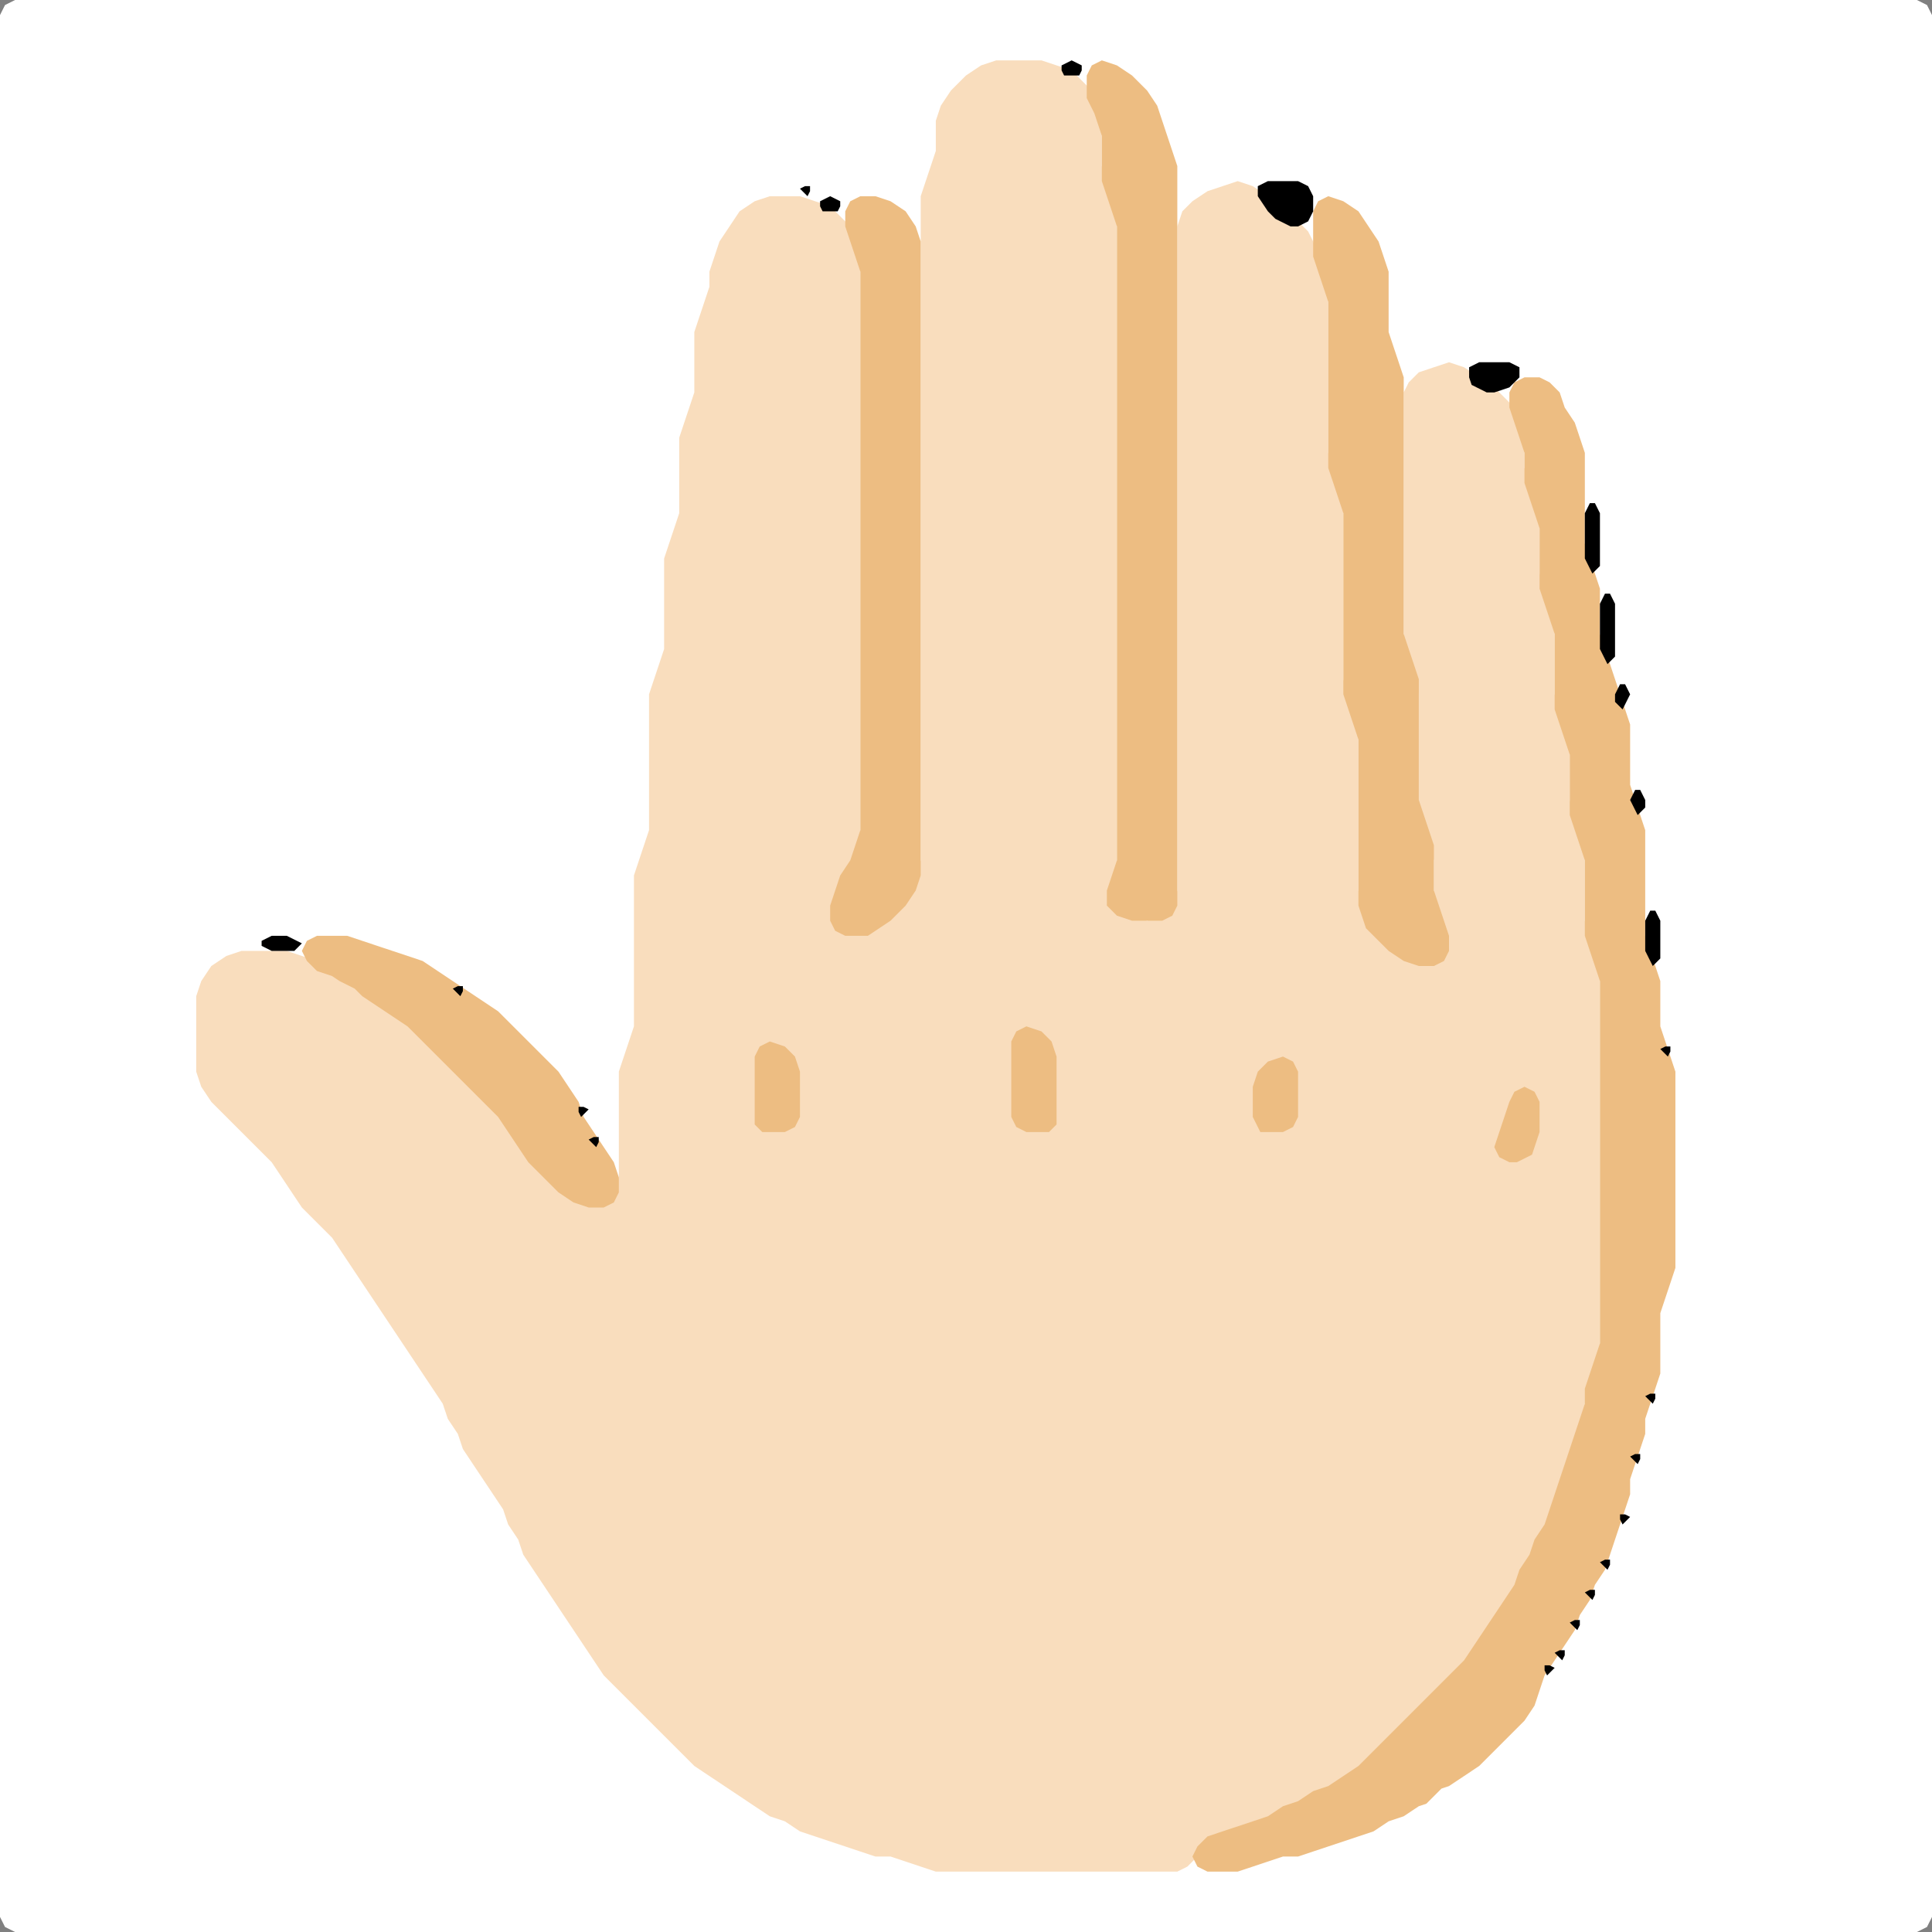 <?xml version="1.0" encoding="UTF-8" standalone="no"?>
<!DOCTYPE svg PUBLIC "-//W3C//DTD SVG 1.1//EN"
"http://www.w3.org/Graphics/SVG/1.1/DTD/svg11.dtd">
<svg width="128" height="128" xmlns="http://www.w3.org/2000/svg" version="1.1">
<rect width="100%" height="100%" fill="#808080" stroke="none"/>
<path d="M 26.5 128.0 L 27.0 128.0 L 28.0 128.0 L 29.0 128.0 L 30.0 128.0 L 31.0 128.0 L 32.0 128.0 L 33.0 128.0 L 34.0 128.0 L 35.0 128.0 L 36.0 128.0 L 37.0 128.0 L 38.0 128.0 L 39.0 128.0 L 40.0 128.0 L 41.0 128.0 L 42.0 128.0 L 43.0 128.0 L 44.0 128.0 L 45.0 128.0 L 46.0 128.0 L 47.0 128.0 L 48.0 128.0 L 49.0 128.0 L 50.0 128.0 L 51.0 128.0 L 52.0 128.0 L 53.0 128.0 L 54.0 128.0 L 55.0 128.0 L 56.0 128.0 L 57.0 128.0 L 58.0 128.0 L 59.0 128.0 L 60.0 128.0 L 61.0 128.0 L 62.0 128.0 L 63.0 128.0 L 64.0 128.0 L 65.0 128.0 L 66.0 128.0 L 67.0 128.0 L 68.0 128.0 L 69.0 128.0 L 70.0 128.0 L 71.0 128.0 L 72.0 128.0 L 73.0 128.0 L 74.0 128.0 L 75.0 128.0 L 76.0 128.0 L 77.0 128.0 L 78.0 128.0 L 79.0 128.0 L 80.0 128.0 L 81.0 128.0 L 82.0 128.0 L 83.0 128.0 L 84.0 128.0 L 85.0 128.0 L 86.0 128.0 L 87.0 128.0 L 88.0 128.0 L 89.0 128.0 L 90.0 128.0 L 91.0 128.0 L 92.0 128.0 L 93.0 128.0 L 94.0 128.0 L 95.0 128.0 L 96.0 128.0 L 97.0 128.0 L 98.0 128.0 L 99.0 128.0 L 100.0 128.0 L 101.0 128.0 L 102.0 128.0 L 103.0 128.0 L 104.0 128.0 L 105.0 128.0 L 106.0 128.0 L 107.0 128.0 L 108.0 128.0 L 109.0 128.0 L 110.0 128.0 L 111.0 128.0 L 112.0 128.0 L 113.0 128.0 L 114.0 128.0 L 115.0 128.0 L 116.0 128.0 L 117.0 128.0 L 118.0 128.0 L 119.0 128.0 L 120.0 128.0 L 121.0 128.0 L 122.0 128.0 L 123.0 128.0 L 124.0 128.0 L 125.0 128.0 L 126.0 128.0 L 127.0 128.0 L 127.667 127.667 L 128.0 127.0 L 128.0 126.0 L 128.0 125.0 L 128.0 124.0 L 128.0 123.0 L 128.0 122.0 L 128.0 121.0 L 128.0 120.0 L 128.0 119.0 L 128.0 118.0 L 128.0 117.0 L 128.0 116.0 L 128.0 115.0 L 128.0 114.0 L 128.0 113.0 L 128.0 112.0 L 128.0 111.0 L 128.0 110.0 L 128.0 109.0 L 128.0 108.0 L 128.0 107.0 L 128.0 106.0 L 128.0 105.0 L 128.0 104.0 L 128.0 103.0 L 128.0 102.0 L 128.0 101.0 L 128.0 100.0 L 128.0 99.0 L 128.0 98.0 L 128.0 97.0 L 128.0 96.0 L 128.0 95.0 L 128.0 94.0 L 128.0 93.0 L 128.0 92.0 L 128.0 91.0 L 128.0 90.0 L 128.0 89.0 L 128.0 88.0 L 128.0 87.0 L 128.0 86.0 L 128.0 85.0 L 128.0 84.0 L 128.0 83.0 L 128.0 82.0 L 128.0 81.0 L 128.0 80.0 L 128.0 79.0 L 128.0 78.0 L 128.0 77.0 L 128.0 76.0 L 128.0 75.0 L 128.0 74.0 L 128.0 73.0 L 128.0 72.0 L 128.0 71.0 L 128.0 70.0 L 128.0 69.0 L 128.0 68.0 L 128.0 67.0 L 128.0 66.0 L 128.0 65.0 L 128.0 64.0 L 128.0 63.0 L 128.0 62.0 L 128.0 61.0 L 128.0 60.0 L 128.0 59.0 L 128.0 58.0 L 128.0 57.0 L 128.0 56.0 L 128.0 55.0 L 128.0 54.0 L 128.0 53.0 L 128.0 52.0 L 128.0 51.0 L 128.0 50.0 L 128.0 49.0 L 128.0 48.0 L 128.0 47.0 L 128.0 46.0 L 128.0 45.0 L 128.0 44.0 L 128.0 43.0 L 128.0 42.0 L 128.0 41.0 L 128.0 40.0 L 128.0 39.0 L 128.0 38.0 L 128.0 37.0 L 128.0 36.0 L 128.0 35.0 L 128.0 34.0 L 128.0 33.0 L 128.0 32.0 L 128.0 31.0 L 128.0 30.0 L 128.0 29.0 L 128.0 28.0 L 128.0 27.0 L 128.0 26.0 L 128.0 25.0 L 128.0 24.0 L 128.0 23.0 L 128.0 22.0 L 128.0 21.0 L 128.0 20.0 L 128.0 19.0 L 128.0 18.0 L 128.0 17.0 L 128.0 16.0 L 128.0 15.0 L 128.0 14.0 L 128.0 13.0 L 128.0 12.0 L 128.0 11.0 L 128.0 10.0 L 128.0 9.0 L 128.0 8.0 L 128.0 7.0 L 128.0 6.0 L 128.0 5.0 L 128.0 4.0 L 128.0 3.0 L 128.0 2.0 L 128.0 1.0 L 127.667 0.333 L 127.0 0.0 L 126.0 0.0 L 125.0 0.0 L 124.0 0.0 L 123.0 0.0 L 122.0 0.0 L 121.0 0.0 L 120.0 0.0 L 119.0 0.0 L 118.0 0.0 L 117.0 0.0 L 116.0 0.0 L 115.0 0.0 L 114.0 0.0 L 113.0 0.0 L 112.0 0.0 L 111.0 0.0 L 110.0 0.0 L 109.0 0.0 L 108.0 0.0 L 107.0 0.0 L 106.0 0.0 L 105.0 0.0 L 104.0 0.0 L 103.0 0.0 L 102.0 0.0 L 101.0 0.0 L 100.0 0.0 L 99.0 0.0 L 98.0 0.0 L 97.0 0.0 L 96.0 0.0 L 95.0 0.0 L 94.0 0.0 L 93.0 0.0 L 92.0 0.0 L 91.0 0.0 L 90.0 0.0 L 89.0 0.0 L 88.0 0.0 L 87.0 0.0 L 86.0 0.0 L 85.0 0.0 L 84.0 0.0 L 83.0 0.0 L 82.0 0.0 L 81.0 0.0 L 80.0 0.0 L 79.0 0.0 L 78.0 0.0 L 77.0 0.0 L 76.0 0.0 L 75.0 0.0 L 74.0 0.0 L 73.0 0.0 L 72.0 0.0 L 71.0 0.0 L 70.0 0.0 L 69.0 0.0 L 68.0 0.0 L 67.0 0.0 L 66.0 0.0 L 65.0 0.0 L 64.0 0.0 L 63.0 0.0 L 62.0 0.0 L 61.0 0.0 L 60.0 0.0 L 59.0 0.0 L 58.0 0.0 L 57.0 0.0 L 56.0 0.0 L 55.0 0.0 L 54.0 0.0 L 53.0 0.0 L 52.0 0.0 L 51.0 0.0 L 50.0 0.0 L 49.0 0.0 L 48.0 0.0 L 47.0 0.0 L 46.0 0.0 L 45.0 0.0 L 44.0 0.0 L 43.0 0.0 L 42.0 0.0 L 41.0 0.0 L 40.0 0.0 L 39.0 0.0 L 38.0 0.0 L 37.0 0.0 L 36.0 0.0 L 35.0 0.0 L 34.0 0.0 L 33.0 0.0 L 32.0 0.0 L 31.0 0.0 L 30.0 0.0 L 29.0 0.0 L 28.0 0.0 L 27.0 0.0 L 26.0 0.0 L 25.0 0.0 L 24.0 0.0 L 23.0 0.0 L 22.0 0.0 L 21.0 0.0 L 20.0 0.0 L 19.0 0.0 L 18.0 0.0 L 17.0 0.0 L 16.0 0.0 L 15.0 0.0 L 14.0 0.0 L 13.0 0.0 L 12.0 0.0 L 11.0 0.0 L 10.0 0.0 L 9.0 0.0 L 8.0 0.0 L 7.0 0.0 L 6.0 0.0 L 5.0 0.0 L 4.0 0.0 L 3.0 0.0 L 2.0 0.0 L 1.0 0.0 L 0.333 0.333 L 0.0 1.0 L 0.0 2.0 L 0.0 3.0 L 0.0 4.0 L 0.0 5.0 L 0.0 6.0 L 0.0 7.0 L 0.0 8.0 L 0.0 9.0 L 0.0 10.0 L 0.0 11.0 L 0.0 12.0 L 0.0 13.0 L 0.0 14.0 L 0.0 15.0 L 0.0 16.0 L 0.0 17.0 L 0.0 18.0 L 0.0 19.0 L 0.0 20.0 L 0.0 21.0 L 0.0 22.0 L 0.0 23.0 L 0.0 24.0 L 0.0 25.0 L 0.0 26.0 L 0.0 27.0 L 0.0 28.0 L 0.0 29.0 L 0.0 30.0 L 0.0 31.0 L 0.0 32.0 L 0.0 33.0 L 0.0 34.0 L 0.0 35.0 L 0.0 36.0 L 0.0 37.0 L 0.0 38.0 L 0.0 39.0 L 0.0 40.0 L 0.0 41.0 L 0.0 42.0 L 0.0 43.0 L 0.0 44.0 L 0.0 45.0 L 0.0 46.0 L 0.0 47.0 L 0.0 48.0 L 0.0 49.0 L 0.0 50.0 L 0.0 51.0 L 0.0 52.0 L 0.0 53.0 L 0.0 54.0 L 0.0 55.0 L 0.0 56.0 L 0.0 57.0 L 0.0 58.0 L 0.0 59.0 L 0.0 60.0 L 0.0 61.0 L 0.0 62.0 L 0.0 63.0 L 0.0 64.0 L 0.0 65.0 L 0.0 66.0 L 0.0 67.0 L 0.0 68.0 L 0.0 69.0 L 0.0 70.0 L 0.0 71.0 L 0.0 72.0 L 0.0 73.0 L 0.0 74.0 L 0.0 75.0 L 0.0 76.0 L 0.0 77.0 L 0.0 78.0 L 0.0 79.0 L 0.0 80.0 L 0.0 81.0 L 0.0 82.0 L 0.0 83.0 L 0.0 84.0 L 0.0 85.0 L 0.0 86.0 L 0.0 87.0 L 0.0 88.0 L 0.0 89.0 L 0.0 90.0 L 0.0 91.0 L 0.0 92.0 L 0.0 93.0 L 0.0 94.0 L 0.0 95.0 L 0.0 96.0 L 0.0 97.0 L 0.0 98.0 L 0.0 99.0 L 0.0 100.0 L 0.0 101.0 L 0.0 102.0 L 0.0 103.0 L 0.0 104.0 L 0.0 105.0 L 0.0 106.0 L 0.0 107.0 L 0.0 108.0 L 0.0 109.0 L 0.0 110.0 L 0.0 111.0 L 0.0 112.0 L 0.0 113.0 L 0.0 114.0 L 0.0 115.0 L 0.0 116.0 L 0.0 117.0 L 0.0 118.0 L 0.0 119.0 L 0.0 120.0 L 0.0 121.0 L 0.0 122.0 L 0.0 123.0 L 0.0 124.0 L 0.0 125.0 L 0.0 126.0 L 0.0 127.0 L 0.333 127.667 L 1.0 128.0 L 2.0 128.0 L 3.0 128.0 L 4.0 128.0 L 5.0 128.0 L 6.0 128.0 L 7.0 128.0 L 8.0 128.0 L 9.0 128.0 L 10.0 128.0 L 11.0 128.0 L 12.0 128.0 L 13.0 128.0 L 14.0 128.0 L 15.0 128.0 L 16.0 128.0 L 17.0 128.0 L 18.0 128.0 L 19.0 128.0 L 20.0 128.0 L 21.0 128.0 L 22.0 128.0 L 23.0 128.0 L 24.0 128.0 L 25.0 128.0 L 25.5 128.0 Z" stroke="none" fill="rgb(255,255,255)" />
<path d="M 101.0 104.5 L 101.333 104.0 L 101.667 103.0 L 102.333 102.0 L 102.667 101.0 L 103.0 100.0 L 103.333 99.0 L 103.667 98.0 L 104.0 97.0 L 104.333 96.0 L 104.667 95.0 L 105.0 94.0 L 105.0 93.0 L 105.333 92.0 L 105.667 91.0 L 106.0 90.0 L 106.0 89.0 L 106.0 88.0 L 106.0 87.0 L 106.0 86.0 L 106.0 85.0 L 106.0 84.0 L 106.0 83.0 L 106.0 82.0 L 106.0 81.0 L 106.0 80.0 L 106.0 79.0 L 106.0 78.0 L 106.0 77.0 L 106.0 76.0 L 106.0 75.0 L 106.0 74.0 L 106.0 73.0 L 106.0 72.0 L 106.0 71.0 L 106.0 70.0 L 106.0 69.0 L 106.0 68.0 L 106.0 67.0 L 106.0 66.0 L 106.0 65.0 L 106.0 64.0 L 105.667 63.0 L 105.333 62.0 L 105.0 61.0 L 105.0 60.0 L 105.0 59.0 L 105.0 58.0 L 105.0 57.0 L 105.0 56.0 L 104.667 55.0 L 104.333 54.0 L 104.0 53.0 L 104.0 52.0 L 104.0 51.0 L 104.0 50.0 L 104.0 49.0 L 103.667 48.0 L 103.333 47.0 L 103.0 46.0 L 103.0 45.0 L 103.0 44.0 L 103.0 43.0 L 103.0 42.0 L 103.0 41.0 L 102.667 40.0 L 102.333 39.0 L 102.0 38.0 L 102.0 37.0 L 102.0 36.0 L 102.0 35.0 L 102.0 34.0 L 101.667 33.0 L 101.333 32.0 L 101.0 31.0 L 101.0 30.0 L 101.0 29.0 L 100.667 28.0 L 100.333 27.0 L 99.667 26.333 L 99.0 25.667 L 98.0 25.0 L 97.0 24.333 L 96.0 24.0 L 95.0 24.333 L 94.0 24.667 L 93.333 25.333 L 93.0 26.0 L 93.0 27.0 L 93.0 28.0 L 93.0 29.0 L 93.0 30.0 L 93.0 31.0 L 93.0 32.0 L 93.0 33.0 L 93.0 34.0 L 93.0 35.0 L 93.0 36.0 L 93.0 37.0 L 93.0 38.0 L 93.0 39.0 L 93.0 40.0 L 93.0 41.0 L 93.0 42.0 L 93.0 43.0 L 93.333 44.0 L 93.667 45.0 L 94.0 46.0 L 94.0 47.0 L 94.0 48.0 L 94.0 49.0 L 94.0 50.0 L 94.0 51.0 L 94.0 52.0 L 94.0 53.0 L 94.0 54.0 L 94.333 55.0 L 94.667 56.0 L 95.0 57.0 L 95.0 58.0 L 95.0 59.0 L 95.0 60.0 L 95.333 61.0 L 95.667 62.0 L 95.667 63.0 L 95.0 63.667 L 94.0 63.667 L 93.0 63.0 L 92.0 62.0 L 91.0 61.0 L 90.333 60.0 L 90.0 59.0 L 90.0 58.0 L 90.0 57.0 L 90.0 56.0 L 90.0 55.0 L 90.0 54.0 L 90.0 53.0 L 90.0 52.0 L 90.0 51.0 L 90.0 50.0 L 90.0 49.0 L 90.0 48.0 L 89.667 47.0 L 89.333 46.0 L 89.0 45.0 L 89.0 44.0 L 89.0 43.0 L 89.0 42.0 L 89.0 41.0 L 89.0 40.0 L 89.0 39.0 L 89.0 38.0 L 89.0 37.0 L 89.0 36.0 L 89.0 35.0 L 89.0 34.0 L 89.0 33.0 L 88.667 32.0 L 88.333 31.0 L 88.0 30.0 L 88.0 29.0 L 88.0 28.0 L 88.0 27.0 L 88.0 26.0 L 88.0 25.0 L 88.0 24.0 L 88.0 23.0 L 88.0 22.0 L 88.0 21.0 L 88.0 20.0 L 88.0 19.0 L 87.667 18.0 L 87.333 17.0 L 87.0 16.0 L 86.667 15.333 L 86.0 14.667 L 85.0 14.0 L 84.0 13.0 L 83.0 12.333 L 82.0 12.0 L 81.0 12.333 L 80.0 12.667 L 79.0 13.333 L 78.333 14.0 L 78.0 15.0 L 78.0 16.0 L 78.0 17.0 L 78.0 18.0 L 78.0 19.0 L 78.0 20.0 L 78.0 21.0 L 78.0 22.0 L 78.0 23.0 L 78.0 24.0 L 78.0 25.0 L 78.0 26.0 L 78.0 27.0 L 78.0 28.0 L 78.0 29.0 L 78.0 30.0 L 78.0 31.0 L 78.0 32.0 L 78.0 33.0 L 78.0 34.0 L 78.0 35.0 L 78.0 36.0 L 78.0 37.0 L 78.0 38.0 L 78.0 39.0 L 78.0 40.0 L 78.0 41.0 L 78.0 42.0 L 78.0 43.0 L 78.0 44.0 L 78.0 45.0 L 78.0 46.0 L 78.0 47.0 L 78.0 48.0 L 78.0 49.0 L 78.0 50.0 L 78.0 51.0 L 78.0 52.0 L 78.0 53.0 L 78.0 54.0 L 78.0 55.0 L 78.0 56.0 L 78.0 57.0 L 78.0 58.0 L 78.0 59.0 L 77.667 60.0 L 77.0 60.667 L 76.0 61.0 L 75.0 60.667 L 74.333 60.0 L 74.0 59.0 L 74.0 58.0 L 74.0 57.0 L 74.0 56.0 L 74.0 55.0 L 74.0 54.0 L 74.0 53.0 L 74.0 52.0 L 74.0 51.0 L 74.0 50.0 L 74.0 49.0 L 74.0 48.0 L 74.0 47.0 L 74.0 46.0 L 74.0 45.0 L 74.0 44.0 L 74.0 43.0 L 74.0 42.0 L 74.0 41.0 L 74.0 40.0 L 74.0 39.0 L 74.0 38.0 L 74.0 37.0 L 74.0 36.0 L 74.0 35.0 L 74.0 34.0 L 74.0 33.0 L 74.0 32.0 L 74.0 31.0 L 74.0 30.0 L 74.0 29.0 L 74.0 28.0 L 74.0 27.0 L 74.0 26.0 L 74.0 25.0 L 74.0 24.0 L 74.0 23.0 L 74.0 22.0 L 74.0 21.0 L 74.0 20.0 L 74.0 19.0 L 74.0 18.0 L 74.0 17.0 L 74.0 16.0 L 74.0 15.0 L 74.0 14.0 L 73.667 13.0 L 73.333 12.0 L 73.0 11.0 L 73.0 10.0 L 73.0 9.0 L 73.0 8.0 L 72.667 7.0 L 72.333 6.0 L 71.667 5.333 L 71.0 4.667 L 70.0 4.333 L 69.0 4.0 L 68.0 4.0 L 67.0 4.0 L 66.0 4.0 L 65.0 4.333 L 64.0 5.0 L 63.0 6.0 L 62.333 7.0 L 62.0 8.0 L 62.0 9.0 L 62.0 10.0 L 61.667 11.0 L 61.333 12.0 L 61.0 13.0 L 61.0 14.0 L 61.0 15.0 L 61.0 16.0 L 61.0 17.0 L 61.0 18.0 L 61.0 19.0 L 61.0 20.0 L 61.0 21.0 L 61.0 22.0 L 61.0 23.0 L 61.0 24.0 L 61.0 25.0 L 61.0 26.0 L 61.0 27.0 L 61.0 28.0 L 61.0 29.0 L 61.0 30.0 L 61.0 31.0 L 61.0 32.0 L 61.0 33.0 L 61.0 34.0 L 61.0 35.0 L 61.0 36.0 L 61.0 37.0 L 61.0 38.0 L 61.0 39.0 L 61.0 40.0 L 61.0 41.0 L 61.0 42.0 L 61.0 43.0 L 61.0 44.0 L 61.0 45.0 L 61.0 46.0 L 61.0 47.0 L 61.0 48.0 L 61.0 49.0 L 61.0 50.0 L 61.0 51.0 L 61.0 52.0 L 61.0 53.0 L 61.0 54.0 L 61.0 55.0 L 61.0 56.0 L 61.0 57.0 L 60.667 58.0 L 60.0 59.0 L 59.0 60.0 L 58.0 61.0 L 57.0 61.667 L 56.0 61.667 L 55.333 61.0 L 55.333 60.0 L 55.667 59.0 L 56.333 58.0 L 56.667 57.0 L 57.0 56.0 L 57.0 55.0 L 57.0 54.0 L 57.0 53.0 L 57.0 52.0 L 57.0 51.0 L 57.0 50.0 L 57.0 49.0 L 57.0 48.0 L 57.0 47.0 L 57.0 46.0 L 57.0 45.0 L 57.0 44.0 L 57.0 43.0 L 57.0 42.0 L 57.0 41.0 L 57.0 40.0 L 57.0 39.0 L 57.0 38.0 L 57.0 37.0 L 57.0 36.0 L 57.0 35.0 L 57.0 34.0 L 57.0 33.0 L 57.0 32.0 L 57.0 31.0 L 57.0 30.0 L 57.0 29.0 L 57.0 28.0 L 57.0 27.0 L 57.0 26.0 L 57.0 25.0 L 57.0 24.0 L 57.0 23.0 L 57.0 22.0 L 57.0 21.0 L 57.0 20.0 L 57.0 19.0 L 57.0 18.0 L 57.0 17.0 L 56.667 16.0 L 56.333 15.0 L 55.667 14.333 L 55.0 13.667 L 54.0 13.333 L 53.0 13.0 L 52.0 13.0 L 51.0 13.0 L 50.0 13.333 L 49.0 14.0 L 48.333 15.0 L 47.667 16.0 L 47.333 17.0 L 47.0 18.0 L 47.0 19.0 L 46.667 20.0 L 46.333 21.0 L 46.0 22.0 L 46.0 23.0 L 46.0 24.0 L 46.0 25.0 L 46.0 26.0 L 45.667 27.0 L 45.333 28.0 L 45.0 29.0 L 45.0 30.0 L 45.0 31.0 L 45.0 32.0 L 45.0 33.0 L 45.0 34.0 L 44.667 35.0 L 44.333 36.0 L 44.0 37.0 L 44.0 38.0 L 44.0 39.0 L 44.0 40.0 L 44.0 41.0 L 44.0 42.0 L 44.0 43.0 L 43.667 44.0 L 43.333 45.0 L 43.0 46.0 L 43.0 47.0 L 43.0 48.0 L 43.0 49.0 L 43.0 50.0 L 43.0 51.0 L 43.0 52.0 L 43.0 53.0 L 43.0 54.0 L 43.0 55.0 L 42.667 56.0 L 42.333 57.0 L 42.0 58.0 L 42.0 59.0 L 42.0 60.0 L 42.0 61.0 L 42.0 62.0 L 42.0 63.0 L 42.0 64.0 L 42.0 65.0 L 42.0 66.0 L 42.0 67.0 L 42.0 68.0 L 41.667 69.0 L 41.333 70.0 L 41.0 71.0 L 41.0 72.0 L 41.0 73.0 L 41.0 74.0 L 41.0 75.0 L 41.0 76.0 L 41.0 77.0 L 41.0 78.0 L 40.667 79.0 L 40.0 79.667 L 39.0 79.667 L 38.0 79.0 L 37.0 78.0 L 36.0 77.0 L 35.0 76.0 L 34.333 75.0 L 33.667 74.0 L 33.0 73.0 L 32.0 72.0 L 31.0 71.0 L 30.0 70.0 L 29.0 69.0 L 28.0 68.0 L 27.0 67.333 L 26.0 66.667 L 25.0 66.0 L 24.0 65.333 L 23.0 64.667 L 22.0 64.333 L 21.0 63.667 L 20.0 63.333 L 19.0 63.0 L 18.0 63.0 L 17.0 63.0 L 16.0 63.0 L 15.0 63.333 L 14.0 64.0 L 13.333 65.0 L 13.0 66.0 L 13.0 67.0 L 13.0 68.0 L 13.0 69.0 L 13.0 70.0 L 13.0 71.0 L 13.333 72.0 L 14.0 73.0 L 15.0 74.0 L 16.0 75.0 L 17.0 76.0 L 18.0 77.0 L 18.667 78.0 L 19.333 79.0 L 20.0 80.0 L 21.0 81.0 L 22.0 82.0 L 22.667 83.0 L 23.333 84.0 L 24.0 85.0 L 24.667 86.0 L 25.333 87.0 L 26.0 88.0 L 26.667 89.0 L 27.333 90.0 L 28.0 91.0 L 28.667 92.0 L 29.333 93.0 L 29.667 94.0 L 30.333 95.0 L 30.667 96.0 L 31.333 97.0 L 32.0 98.0 L 32.667 99.0 L 33.333 100.0 L 33.667 101.0 L 34.333 102.0 L 34.667 103.0 L 35.333 104.0 L 36.0 105.0 L 36.667 106.0 L 37.333 107.0 L 38.0 108.0 L 38.667 109.0 L 39.333 110.0 L 40.0 111.0 L 41.0 112.0 L 42.0 113.0 L 43.0 114.0 L 44.0 115.0 L 45.0 116.0 L 46.0 117.0 L 47.0 117.667 L 48.0 118.333 L 49.0 119.0 L 50.0 119.667 L 51.0 120.333 L 52.0 120.667 L 53.0 121.333 L 54.0 121.667 L 55.0 122.0 L 56.0 122.333 L 57.0 122.667 L 58.0 123.0 L 59.0 123.0 L 60.0 123.333 L 61.0 123.667 L 62.0 124.0 L 63.0 124.0 L 64.0 124.0 L 65.0 124.0 L 66.0 124.0 L 67.0 124.0 L 68.0 124.0 L 69.0 124.0 L 70.0 124.0 L 71.0 124.0 L 72.0 124.0 L 73.0 124.0 L 74.0 124.0 L 75.0 124.0 L 76.0 124.0 L 77.0 124.0 L 78.0 124.0 L 78.667 123.667 L 79.333 123.0 L 80.0 122.333 L 81.0 121.667 L 82.0 121.333 L 83.0 121.0 L 84.0 120.667 L 85.0 120.333 L 86.0 119.667 L 87.0 119.333 L 88.0 118.667 L 89.0 118.333 L 90.0 117.667 L 91.0 117.0 L 92.0 116.0 L 93.0 115.0 L 94.0 114.0 L 95.0 113.0 L 96.0 112.0 L 97.0 111.0 L 97.667 110.0 L 98.333 109.0 L 99.0 108.0 L 99.667 107.0 L 100.333 106.0 L 100.5 105.5 Z" stroke="none" fill="rgb(249,221,189)" />
<path d="M 95.5 118.5 L 96.0 118.333 L 97.0 117.667 L 98.0 117.0 L 99.0 116.0 L 100.0 115.0 L 101.0 114.0 L 101.667 113.0 L 102.0 112.0 L 102.333 111.0 L 103.0 110.0 L 103.667 109.0 L 104.333 108.0 L 104.667 107.0 L 105.333 106.0 L 105.667 105.0 L 106.333 104.0 L 106.667 103.0 L 107.0 102.0 L 107.333 101.0 L 107.667 100.0 L 108.0 99.0 L 108.0 98.0 L 108.333 97.0 L 108.667 96.0 L 109.0 95.0 L 109.0 94.0 L 109.333 93.0 L 109.667 92.0 L 110.0 91.0 L 110.0 90.0 L 110.0 89.0 L 110.0 88.0 L 110.0 87.0 L 110.333 86.0 L 110.667 85.0 L 111.0 84.0 L 111.0 83.0 L 111.0 82.0 L 111.0 81.0 L 111.0 80.0 L 111.0 79.0 L 111.0 78.0 L 111.0 77.0 L 111.0 76.0 L 111.0 75.0 L 111.0 74.0 L 111.0 73.0 L 111.0 72.0 L 111.0 71.0 L 110.667 70.0 L 110.333 69.0 L 110.0 68.0 L 110.0 67.0 L 110.0 66.0 L 110.0 65.0 L 109.667 64.0 L 109.333 63.0 L 109.0 62.0 L 109.0 61.0 L 109.0 60.0 L 109.0 59.0 L 109.0 58.0 L 109.0 57.0 L 109.0 56.0 L 109.0 55.0 L 108.667 54.0 L 108.333 53.0 L 108.0 52.0 L 108.0 51.0 L 108.0 50.0 L 108.0 49.0 L 108.0 48.0 L 107.667 47.0 L 107.333 46.0 L 107.0 45.0 L 106.667 44.0 L 106.333 43.0 L 106.0 42.0 L 106.0 41.0 L 106.0 40.0 L 106.0 39.0 L 105.667 38.0 L 105.333 37.0 L 105.0 36.0 L 105.0 35.0 L 105.0 34.0 L 105.0 33.0 L 105.0 32.0 L 105.0 31.0 L 105.0 30.0 L 104.667 29.0 L 104.333 28.0 L 103.667 27.0 L 103.333 26.0 L 102.667 25.333 L 102.0 25.0 L 101.0 25.0 L 100.333 25.333 L 100.0 26.0 L 100.0 27.0 L 100.333 28.0 L 100.667 29.0 L 101.0 30.0 L 101.0 31.0 L 101.0 32.0 L 101.333 33.0 L 101.667 34.0 L 102.0 35.0 L 102.0 36.0 L 102.0 37.0 L 102.0 38.0 L 102.0 39.0 L 102.333 40.0 L 102.667 41.0 L 103.0 42.0 L 103.0 43.0 L 103.0 44.0 L 103.0 45.0 L 103.0 46.0 L 103.0 47.0 L 103.333 48.0 L 103.667 49.0 L 104.0 50.0 L 104.0 51.0 L 104.0 52.0 L 104.0 53.0 L 104.0 54.0 L 104.333 55.0 L 104.667 56.0 L 105.0 57.0 L 105.0 58.0 L 105.0 59.0 L 105.0 60.0 L 105.0 61.0 L 105.0 62.0 L 105.333 63.0 L 105.667 64.0 L 106.0 65.0 L 106.0 66.0 L 106.0 67.0 L 106.0 68.0 L 106.0 69.0 L 106.0 70.0 L 106.0 71.0 L 106.0 72.0 L 106.0 73.0 L 106.0 74.0 L 106.0 75.0 L 106.0 76.0 L 106.0 77.0 L 106.0 78.0 L 106.0 79.0 L 106.0 80.0 L 106.0 81.0 L 106.0 82.0 L 106.0 83.0 L 106.0 84.0 L 106.0 85.0 L 106.0 86.0 L 106.0 87.0 L 106.0 88.0 L 106.0 89.0 L 105.667 90.0 L 105.333 91.0 L 105.0 92.0 L 105.0 93.0 L 104.667 94.0 L 104.333 95.0 L 104.0 96.0 L 103.667 97.0 L 103.333 98.0 L 103.0 99.0 L 102.667 100.0 L 102.333 101.0 L 101.667 102.0 L 101.333 103.0 L 100.667 104.0 L 100.333 105.0 L 99.667 106.0 L 99.0 107.0 L 98.333 108.0 L 97.667 109.0 L 97.0 110.0 L 96.0 111.0 L 95.0 112.0 L 94.0 113.0 L 93.0 114.0 L 92.0 115.0 L 91.0 116.0 L 90.0 117.0 L 89.0 117.667 L 88.0 118.333 L 87.0 118.667 L 86.0 119.333 L 85.0 119.667 L 84.0 120.333 L 83.0 120.667 L 82.0 121.0 L 81.0 121.333 L 80.0 121.667 L 79.333 122.333 L 79.0 123.0 L 79.333 123.667 L 80.0 124.0 L 81.0 124.0 L 82.0 124.0 L 83.0 123.667 L 84.0 123.333 L 85.0 123.0 L 86.0 123.0 L 87.0 122.667 L 88.0 122.333 L 89.0 122.0 L 90.0 121.667 L 91.0 121.333 L 92.0 120.667 L 93.0 120.333 L 94.0 119.667 L 94.5 119.5 Z" stroke="none" fill="rgb(237,189,130)" />
<path d="M 72.5 7.5 L 72.667 8.0 L 73.0 9.0 L 73.0 10.0 L 73.0 11.0 L 73.0 12.0 L 73.333 13.0 L 73.667 14.0 L 74.0 15.0 L 74.0 16.0 L 74.0 17.0 L 74.0 18.0 L 74.0 19.0 L 74.0 20.0 L 74.0 21.0 L 74.0 22.0 L 74.0 23.0 L 74.0 24.0 L 74.0 25.0 L 74.0 26.0 L 74.0 27.0 L 74.0 28.0 L 74.0 29.0 L 74.0 30.0 L 74.0 31.0 L 74.0 32.0 L 74.0 33.0 L 74.0 34.0 L 74.0 35.0 L 74.0 36.0 L 74.0 37.0 L 74.0 38.0 L 74.0 39.0 L 74.0 40.0 L 74.0 41.0 L 74.0 42.0 L 74.0 43.0 L 74.0 44.0 L 74.0 45.0 L 74.0 46.0 L 74.0 47.0 L 74.0 48.0 L 74.0 49.0 L 74.0 50.0 L 74.0 51.0 L 74.0 52.0 L 74.0 53.0 L 74.0 54.0 L 74.0 55.0 L 74.0 56.0 L 74.0 57.0 L 73.667 58.0 L 73.333 59.0 L 73.333 60.0 L 74.0 60.667 L 75.0 61.0 L 76.0 61.0 L 77.0 61.0 L 77.667 60.667 L 78.0 60.0 L 78.0 59.0 L 78.0 58.0 L 78.0 57.0 L 78.0 56.0 L 78.0 55.0 L 78.0 54.0 L 78.0 53.0 L 78.0 52.0 L 78.0 51.0 L 78.0 50.0 L 78.0 49.0 L 78.0 48.0 L 78.0 47.0 L 78.0 46.0 L 78.0 45.0 L 78.0 44.0 L 78.0 43.0 L 78.0 42.0 L 78.0 41.0 L 78.0 40.0 L 78.0 39.0 L 78.0 38.0 L 78.0 37.0 L 78.0 36.0 L 78.0 35.0 L 78.0 34.0 L 78.0 33.0 L 78.0 32.0 L 78.0 31.0 L 78.0 30.0 L 78.0 29.0 L 78.0 28.0 L 78.0 27.0 L 78.0 26.0 L 78.0 25.0 L 78.0 24.0 L 78.0 23.0 L 78.0 22.0 L 78.0 21.0 L 78.0 20.0 L 78.0 19.0 L 78.0 18.0 L 78.0 17.0 L 78.0 16.0 L 78.0 15.0 L 78.0 14.0 L 78.0 13.0 L 78.0 12.0 L 78.0 11.0 L 77.667 10.0 L 77.333 9.0 L 77.0 8.0 L 76.667 7.0 L 76.0 6.0 L 75.0 5.0 L 74.0 4.333 L 73.0 4.0 L 72.333 4.333 L 72.0 5.0 L 72.0 6.0 L 72.0 6.5 Z" stroke="none" fill="rgb(237,189,130)" />
<path d="M 91.5 62.5 L 92.0 63.0 L 93.0 63.667 L 94.0 64.0 L 95.0 64.0 L 95.667 63.667 L 96.0 63.0 L 96.0 62.0 L 95.667 61.0 L 95.333 60.0 L 95.0 59.0 L 95.0 58.0 L 95.0 57.0 L 95.0 56.0 L 94.667 55.0 L 94.333 54.0 L 94.0 53.0 L 94.0 52.0 L 94.0 51.0 L 94.0 50.0 L 94.0 49.0 L 94.0 48.0 L 94.0 47.0 L 94.0 46.0 L 94.0 45.0 L 93.667 44.0 L 93.333 43.0 L 93.0 42.0 L 93.0 41.0 L 93.0 40.0 L 93.0 39.0 L 93.0 38.0 L 93.0 37.0 L 93.0 36.0 L 93.0 35.0 L 93.0 34.0 L 93.0 33.0 L 93.0 32.0 L 93.0 31.0 L 93.0 30.0 L 93.0 29.0 L 93.0 28.0 L 93.0 27.0 L 93.0 26.0 L 93.0 25.0 L 92.667 24.0 L 92.333 23.0 L 92.0 22.0 L 92.0 21.0 L 92.0 20.0 L 92.0 19.0 L 92.0 18.0 L 91.667 17.0 L 91.333 16.0 L 90.667 15.0 L 90.0 14.0 L 89.0 13.333 L 88.0 13.0 L 87.333 13.333 L 87.0 14.0 L 87.0 15.0 L 87.0 16.0 L 87.0 17.0 L 87.333 18.0 L 87.667 19.0 L 88.0 20.0 L 88.0 21.0 L 88.0 22.0 L 88.0 23.0 L 88.0 24.0 L 88.0 25.0 L 88.0 26.0 L 88.0 27.0 L 88.0 28.0 L 88.0 29.0 L 88.0 30.0 L 88.0 31.0 L 88.333 32.0 L 88.667 33.0 L 89.0 34.0 L 89.0 35.0 L 89.0 36.0 L 89.0 37.0 L 89.0 38.0 L 89.0 39.0 L 89.0 40.0 L 89.0 41.0 L 89.0 42.0 L 89.0 43.0 L 89.0 44.0 L 89.0 45.0 L 89.0 46.0 L 89.333 47.0 L 89.667 48.0 L 90.0 49.0 L 90.0 50.0 L 90.0 51.0 L 90.0 52.0 L 90.0 53.0 L 90.0 54.0 L 90.0 55.0 L 90.0 56.0 L 90.0 57.0 L 90.0 58.0 L 90.0 59.0 L 90.0 60.0 L 90.333 61.0 L 90.5 61.5 Z" stroke="none" fill="rgb(237,189,130)" />
<path d="M 57.5 62.0 L 58.0 61.667 L 59.0 61.0 L 60.0 60.0 L 60.667 59.0 L 61.0 58.0 L 61.0 57.0 L 61.0 56.0 L 61.0 55.0 L 61.0 54.0 L 61.0 53.0 L 61.0 52.0 L 61.0 51.0 L 61.0 50.0 L 61.0 49.0 L 61.0 48.0 L 61.0 47.0 L 61.0 46.0 L 61.0 45.0 L 61.0 44.0 L 61.0 43.0 L 61.0 42.0 L 61.0 41.0 L 61.0 40.0 L 61.0 39.0 L 61.0 38.0 L 61.0 37.0 L 61.0 36.0 L 61.0 35.0 L 61.0 34.0 L 61.0 33.0 L 61.0 32.0 L 61.0 31.0 L 61.0 30.0 L 61.0 29.0 L 61.0 28.0 L 61.0 27.0 L 61.0 26.0 L 61.0 25.0 L 61.0 24.0 L 61.0 23.0 L 61.0 22.0 L 61.0 21.0 L 61.0 20.0 L 61.0 19.0 L 61.0 18.0 L 61.0 17.0 L 61.0 16.0 L 60.667 15.0 L 60.0 14.0 L 59.0 13.333 L 58.0 13.0 L 57.0 13.0 L 56.333 13.333 L 56.0 14.0 L 56.0 15.0 L 56.333 16.0 L 56.667 17.0 L 57.0 18.0 L 57.0 19.0 L 57.0 20.0 L 57.0 21.0 L 57.0 22.0 L 57.0 23.0 L 57.0 24.0 L 57.0 25.0 L 57.0 26.0 L 57.0 27.0 L 57.0 28.0 L 57.0 29.0 L 57.0 30.0 L 57.0 31.0 L 57.0 32.0 L 57.0 33.0 L 57.0 34.0 L 57.0 35.0 L 57.0 36.0 L 57.0 37.0 L 57.0 38.0 L 57.0 39.0 L 57.0 40.0 L 57.0 41.0 L 57.0 42.0 L 57.0 43.0 L 57.0 44.0 L 57.0 45.0 L 57.0 46.0 L 57.0 47.0 L 57.0 48.0 L 57.0 49.0 L 57.0 50.0 L 57.0 51.0 L 57.0 52.0 L 57.0 53.0 L 57.0 54.0 L 57.0 55.0 L 56.667 56.0 L 56.333 57.0 L 55.667 58.0 L 55.333 59.0 L 55.0 60.0 L 55.0 61.0 L 55.333 61.667 L 56.0 62.0 L 56.5 62.0 Z" stroke="none" fill="rgb(237,189,130)" />
<path d="M 23.5 65.5 L 24.0 66.0 L 25.0 66.667 L 26.0 67.333 L 27.0 68.0 L 28.0 69.0 L 29.0 70.0 L 30.0 71.0 L 31.0 72.0 L 32.0 73.0 L 33.0 74.0 L 33.667 75.0 L 34.333 76.0 L 35.0 77.0 L 36.0 78.0 L 37.0 79.0 L 38.0 79.667 L 39.0 80.0 L 40.0 80.0 L 40.667 79.667 L 41.0 79.0 L 41.0 78.0 L 40.667 77.0 L 40.0 76.0 L 39.333 75.0 L 38.667 74.0 L 38.333 73.0 L 37.667 72.0 L 37.0 71.0 L 36.0 70.0 L 35.0 69.0 L 34.0 68.0 L 33.0 67.0 L 32.0 66.333 L 31.0 65.667 L 30.0 65.0 L 29.0 64.333 L 28.0 63.667 L 27.0 63.333 L 26.0 63.0 L 25.0 62.667 L 24.0 62.333 L 23.0 62.0 L 22.0 62.0 L 21.0 62.0 L 20.333 62.333 L 20.0 63.0 L 20.333 63.667 L 21.0 64.333 L 22.0 64.667 L 22.5 65.0 Z" stroke="none" fill="rgb(237,189,130)" />
<path d="M 70.0 74.5 L 70.0 74.0 L 70.0 73.0 L 70.0 72.0 L 70.0 71.0 L 70.0 70.0 L 69.667 69.0 L 69.0 68.333 L 68.0 68.0 L 67.333 68.333 L 67.0 69.0 L 67.0 70.0 L 67.0 71.0 L 67.0 72.0 L 67.0 73.0 L 67.0 74.0 L 67.333 74.667 L 68.0 75.0 L 69.0 75.0 L 69.5 75.0 Z" stroke="none" fill="rgb(237,189,130)" />
<path d="M 50.5 75.0 L 51.0 75.0 L 52.0 75.0 L 52.667 74.667 L 53.0 74.0 L 53.0 73.0 L 53.0 72.0 L 53.0 71.0 L 52.667 70.0 L 52.0 69.333 L 51.0 69.0 L 50.333 69.333 L 50.0 70.0 L 50.0 71.0 L 50.0 72.0 L 50.0 73.0 L 50.0 74.0 L 50.0 74.5 Z" stroke="none" fill="rgb(237,189,130)" />
<path d="M 84.5 75.0 L 85.0 75.0 L 85.667 74.667 L 86.0 74.0 L 86.0 73.0 L 86.0 72.0 L 86.0 71.0 L 85.667 70.333 L 85.0 70.0 L 84.0 70.333 L 83.333 71.0 L 83.0 72.0 L 83.0 73.0 L 83.0 74.0 L 83.333 74.667 L 83.5 75.0 Z" stroke="none" fill="rgb(237,189,130)" />
<path d="M 101.5 76.5 L 101.667 76.0 L 102.0 75.0 L 102.0 74.0 L 102.0 73.0 L 101.667 72.333 L 101.0 72.0 L 100.333 72.333 L 100.0 73.0 L 99.667 74.0 L 99.333 75.0 L 99.0 76.0 L 99.333 76.667 L 100.0 77.0 L 100.5 77.0 Z" stroke="none" fill="rgb(237,189,130)" />
<path d="M 85.5 15.0 L 86.0 15.0 L 86.667 14.667 L 87.0 14.0 L 87.0 13.0 L 86.667 12.333 L 86.0 12.0 L 85.0 12.0 L 84.0 12.0 L 83.333 12.333 L 83.333 13.0 L 84.0 14.0 L 84.5 14.5 Z" stroke="none" fill="rgb(0,0,0)" />
<path d="M 98.5 26.0 L 99.0 26.0 L 100.0 25.667 L 100.667 25.0 L 100.667 24.333 L 100.0 24.0 L 99.0 24.0 L 98.0 24.0 L 97.333 24.333 L 97.333 25.0 L 97.5 25.5 Z" stroke="none" fill="rgb(0,0,0)" />
<path d="M 106.0 37.5 L 106.0 37.0 L 106.0 36.0 L 106.0 35.0 L 106.0 34.0 L 105.667 33.333 L 105.333 33.333 L 105.0 34.0 L 105.0 35.0 L 105.0 36.0 L 105.0 37.0 L 105.333 37.667 L 105.5 38.0 Z" stroke="none" fill="rgb(0,0,0)" />
<path d="M 107.0 43.5 L 107.0 43.0 L 107.0 42.0 L 107.0 41.0 L 107.0 40.0 L 106.667 39.333 L 106.333 39.333 L 106.0 40.0 L 106.0 41.0 L 106.0 42.0 L 106.0 43.0 L 106.333 43.667 L 106.5 44.0 Z" stroke="none" fill="rgb(0,0,0)" />
<path d="M 110.0 63.5 L 110.0 63.0 L 110.0 62.0 L 110.0 61.0 L 109.667 60.333 L 109.333 60.333 L 109.0 61.0 L 109.0 62.0 L 109.0 63.0 L 109.333 63.667 L 109.5 64.0 Z" stroke="none" fill="rgb(0,0,0)" />
<path d="M 20.0 62.5 L 19.667 62.333 L 19.0 62.0 L 18.0 62.0 L 17.333 62.333 L 17.333 62.667 L 18.0 63.0 L 19.0 63.0 L 19.5 63.0 Z" stroke="none" fill="rgb(0,0,0)" />
<path d="M 71.5 5.0 L 71.667 4.667 L 71.667 4.333 L 71.0 4.0 L 70.333 4.333 L 70.333 4.667 L 70.5 5.0 Z" stroke="none" fill="rgb(0,0,0)" />
<path d="M 55.5 14.0 L 55.667 13.667 L 55.667 13.333 L 55.0 13.0 L 54.333 13.333 L 54.333 13.667 L 54.5 14.0 Z" stroke="none" fill="rgb(0,0,0)" />
<path d="M 107.5 47.0 L 107.667 46.667 L 108.0 46.0 L 107.667 45.333 L 107.333 45.333 L 107.0 46.0 L 107.0 46.5 Z" stroke="none" fill="rgb(0,0,0)" />
<path d="M 109.0 53.5 L 109.0 53.0 L 108.667 52.333 L 108.333 52.333 L 108.0 53.0 L 108.333 53.667 L 108.5 54.0 Z" stroke="none" fill="rgb(0,0,0)" />
<path d="M 53.5 13.0 L 53.667 12.667 L 53.667 12.333 L 53.333 12.333 L 53.0 12.5 Z" stroke="none" fill="rgb(0,0,0)" />
<path d="M 30.5 66.0 L 30.667 65.667 L 30.667 65.333 L 30.333 65.333 L 30.0 65.5 Z" stroke="none" fill="rgb(0,0,0)" />
<path d="M 110.5 70.0 L 110.667 69.667 L 110.667 69.333 L 110.333 69.333 L 110.0 69.5 Z" stroke="none" fill="rgb(0,0,0)" />
<path d="M 39.0 73.5 L 38.667 73.333 L 38.333 73.333 L 38.333 73.667 L 38.5 74.0 Z" stroke="none" fill="rgb(0,0,0)" />
<path d="M 39.5 76.0 L 39.667 75.667 L 39.667 75.333 L 39.333 75.333 L 39.0 75.5 Z" stroke="none" fill="rgb(0,0,0)" />
<path d="M 109.5 93.0 L 109.667 92.667 L 109.667 92.333 L 109.333 92.333 L 109.0 92.5 Z" stroke="none" fill="rgb(0,0,0)" />
<path d="M 108.5 97.0 L 108.667 96.667 L 108.667 96.333 L 108.333 96.333 L 108.0 96.5 Z" stroke="none" fill="rgb(0,0,0)" />
<path d="M 108.0 100.5 L 107.667 100.333 L 107.333 100.333 L 107.333 100.667 L 107.5 101.0 Z" stroke="none" fill="rgb(0,0,0)" />
<path d="M 106.5 104.0 L 106.667 103.667 L 106.667 103.333 L 106.333 103.333 L 106.0 103.5 Z" stroke="none" fill="rgb(0,0,0)" />
<path d="M 105.5 106.0 L 105.667 105.667 L 105.667 105.333 L 105.333 105.333 L 105.0 105.5 Z" stroke="none" fill="rgb(0,0,0)" />
<path d="M 104.5 108.0 L 104.667 107.667 L 104.667 107.333 L 104.333 107.333 L 104.0 107.5 Z" stroke="none" fill="rgb(0,0,0)" />
<path d="M 103.5 110.0 L 103.667 109.667 L 103.667 109.333 L 103.333 109.333 L 103.0 109.5 Z" stroke="none" fill="rgb(0,0,0)" />
<path d="M 103.0 110.5 L 102.667 110.333 L 102.333 110.333 L 102.333 110.667 L 102.5 111.0 Z" stroke="none" fill="rgb(0,0,0)" />
</svg>
